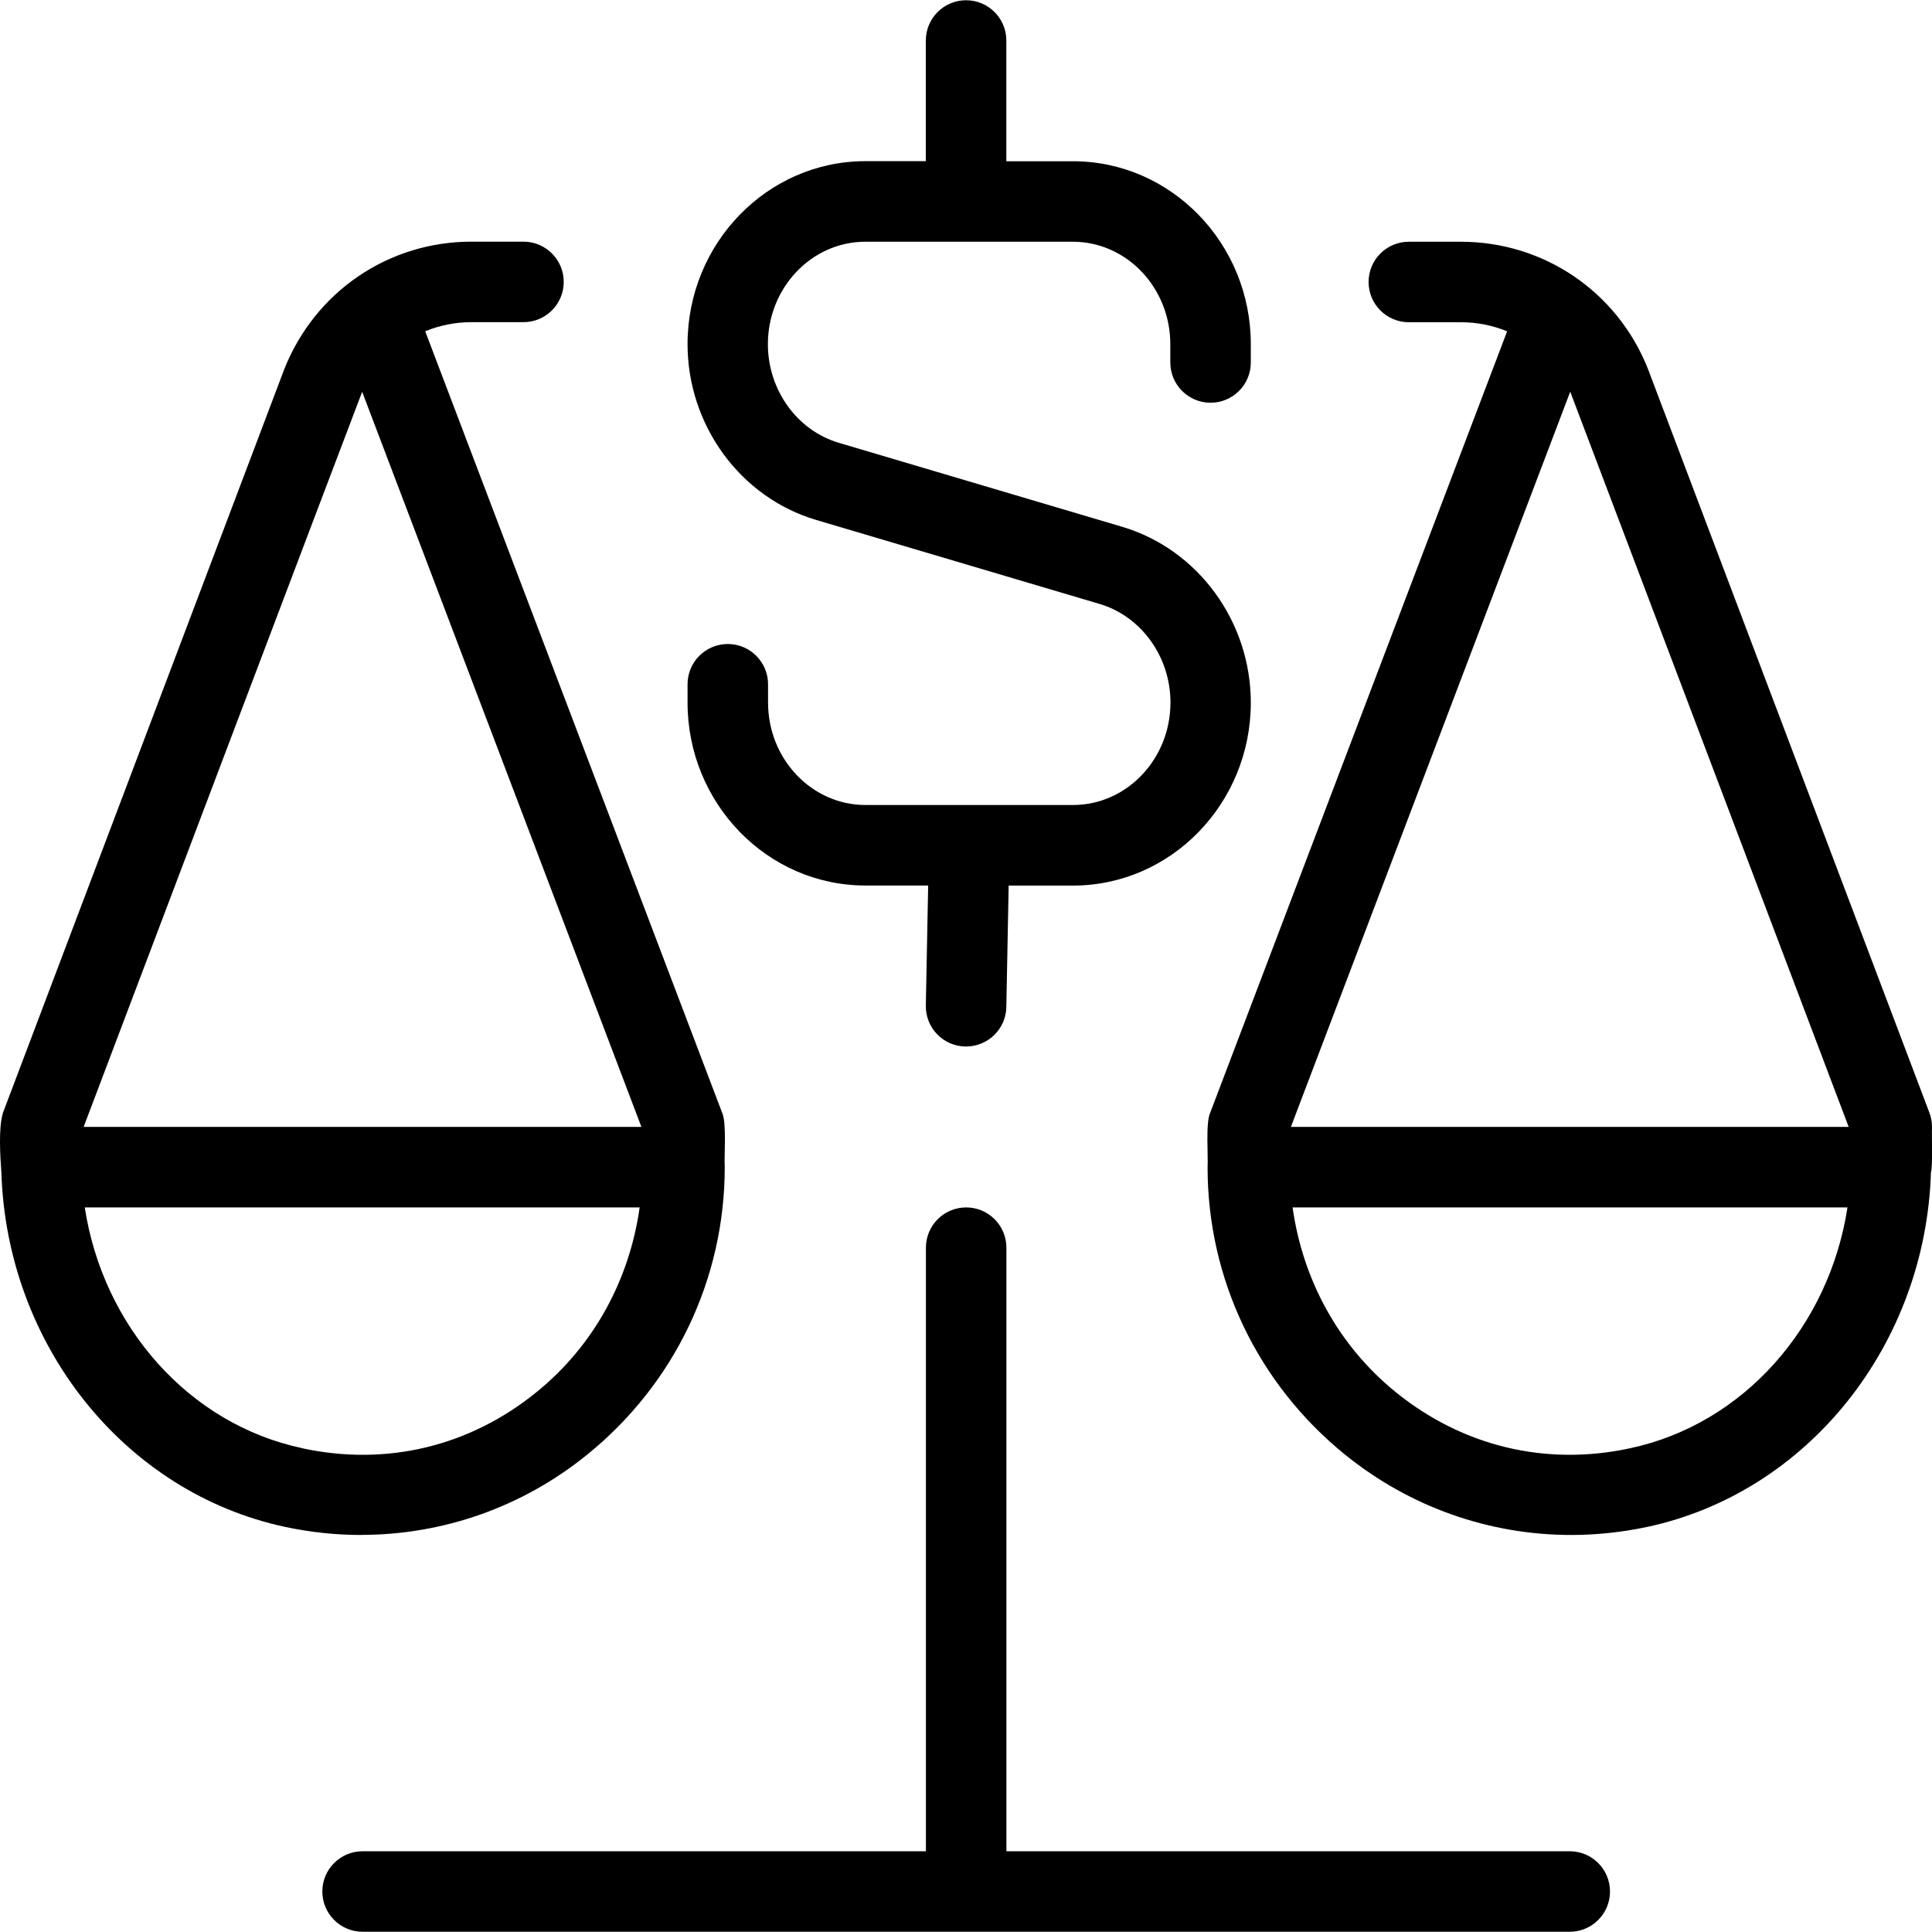 <svg id="Layer_1" viewBox="0 0 24 24" xmlns="http://www.w3.org/2000/svg" data-name="Layer 1"><path d="m8.541 8.727v-.227c0-.276.224-.5.5-.5s.5.224.5.5v.227c0 .702.543 1.273 1.21 1.273h2.579c.667 0 1.21-.571 1.21-1.273 0-.568-.363-1.072-.882-1.225l-3.519-1.043c-.941-.278-1.598-1.176-1.598-2.184 0-1.253.991-2.273 2.209-2.273h.751v-1.499c0-.276.224-.5.5-.5s.5.224.5.5v1.5h.828c1.218 0 2.209 1.02 2.209 2.273v.227c0 .276-.224.5-.5.5s-.5-.224-.5-.5v-.227c0-.702-.543-1.273-1.21-1.273h-2.579c-.667 0-1.21.571-1.21 1.273 0 .568.363 1.072.882 1.225l3.519 1.043c.941.279 1.598 1.176 1.598 2.184 0 1.253-.991 2.273-2.209 2.273h-.799l-.029 1.509c-.005.272-.228.49-.5.49h-.01c-.276-.005-.495-.233-.49-.51l.029-1.49h-.78c-1.218 0-2.209-1.02-2.209-2.273zm10.959 14.27h-6.998v-7.498c0-.276-.224-.5-.5-.5s-.5.224-.5.5v7.498h-6.998c-.276 0-.5.224-.5.5s.224.5.5.5h14.996c.276 0 .5-.224.5-.5s-.224-.5-.5-.5zm4.487-8.437c-.065 2.14-1.524 3.982-3.53 4.409-.313.066-.628.099-.94.099-1.014 0-2.001-.345-2.806-.996-1.087-.88-1.71-2.182-1.71-3.572.009-.133-.026-.557.033-.678l3.688-9.706c-.178-.074-.373-.113-.575-.113h-.646c-.276 0-.5-.224-.5-.5s.224-.5.5-.5h.646c1.028 0 1.939.617 2.321 1.571l3.5 9.249c.021.056.032.116.032.177-.005.107.011.464-.012.561zm-1.036.439h-6.894c.126.894.565 1.714 1.283 2.296.829.671 1.862.922 2.908.696 1.411-.3 2.475-1.514 2.702-2.991zm.014-1s-3.449-9.11-3.459-9.133l-3.47 9.133zm-18.478 5.069c-.312 0-.627-.033-.94-.099-2.006-.427-3.465-2.269-3.53-4.409-.014-.192-.038-.547.02-.737l3.496-9.241c.385-.964 1.296-1.58 2.324-1.58h.646c.276 0 .5.224.5.5s-.224.5-.5.5h-.646c-.202 0-.396.04-.575.113l3.688 9.706c.059.123.024.542.033.678 0 1.39-.623 2.693-1.71 3.572-.804.652-1.792.996-2.806.996zm-3.448-5.069h6.929l-3.469-9.132c-.012.025-3.46 9.132-3.46 9.132zm2.716 3.992c1.049.226 2.08-.024 2.908-.696.718-.581 1.157-1.402 1.283-2.296h-6.893c.226 1.477 1.291 2.692 2.702 2.991z"/></svg>